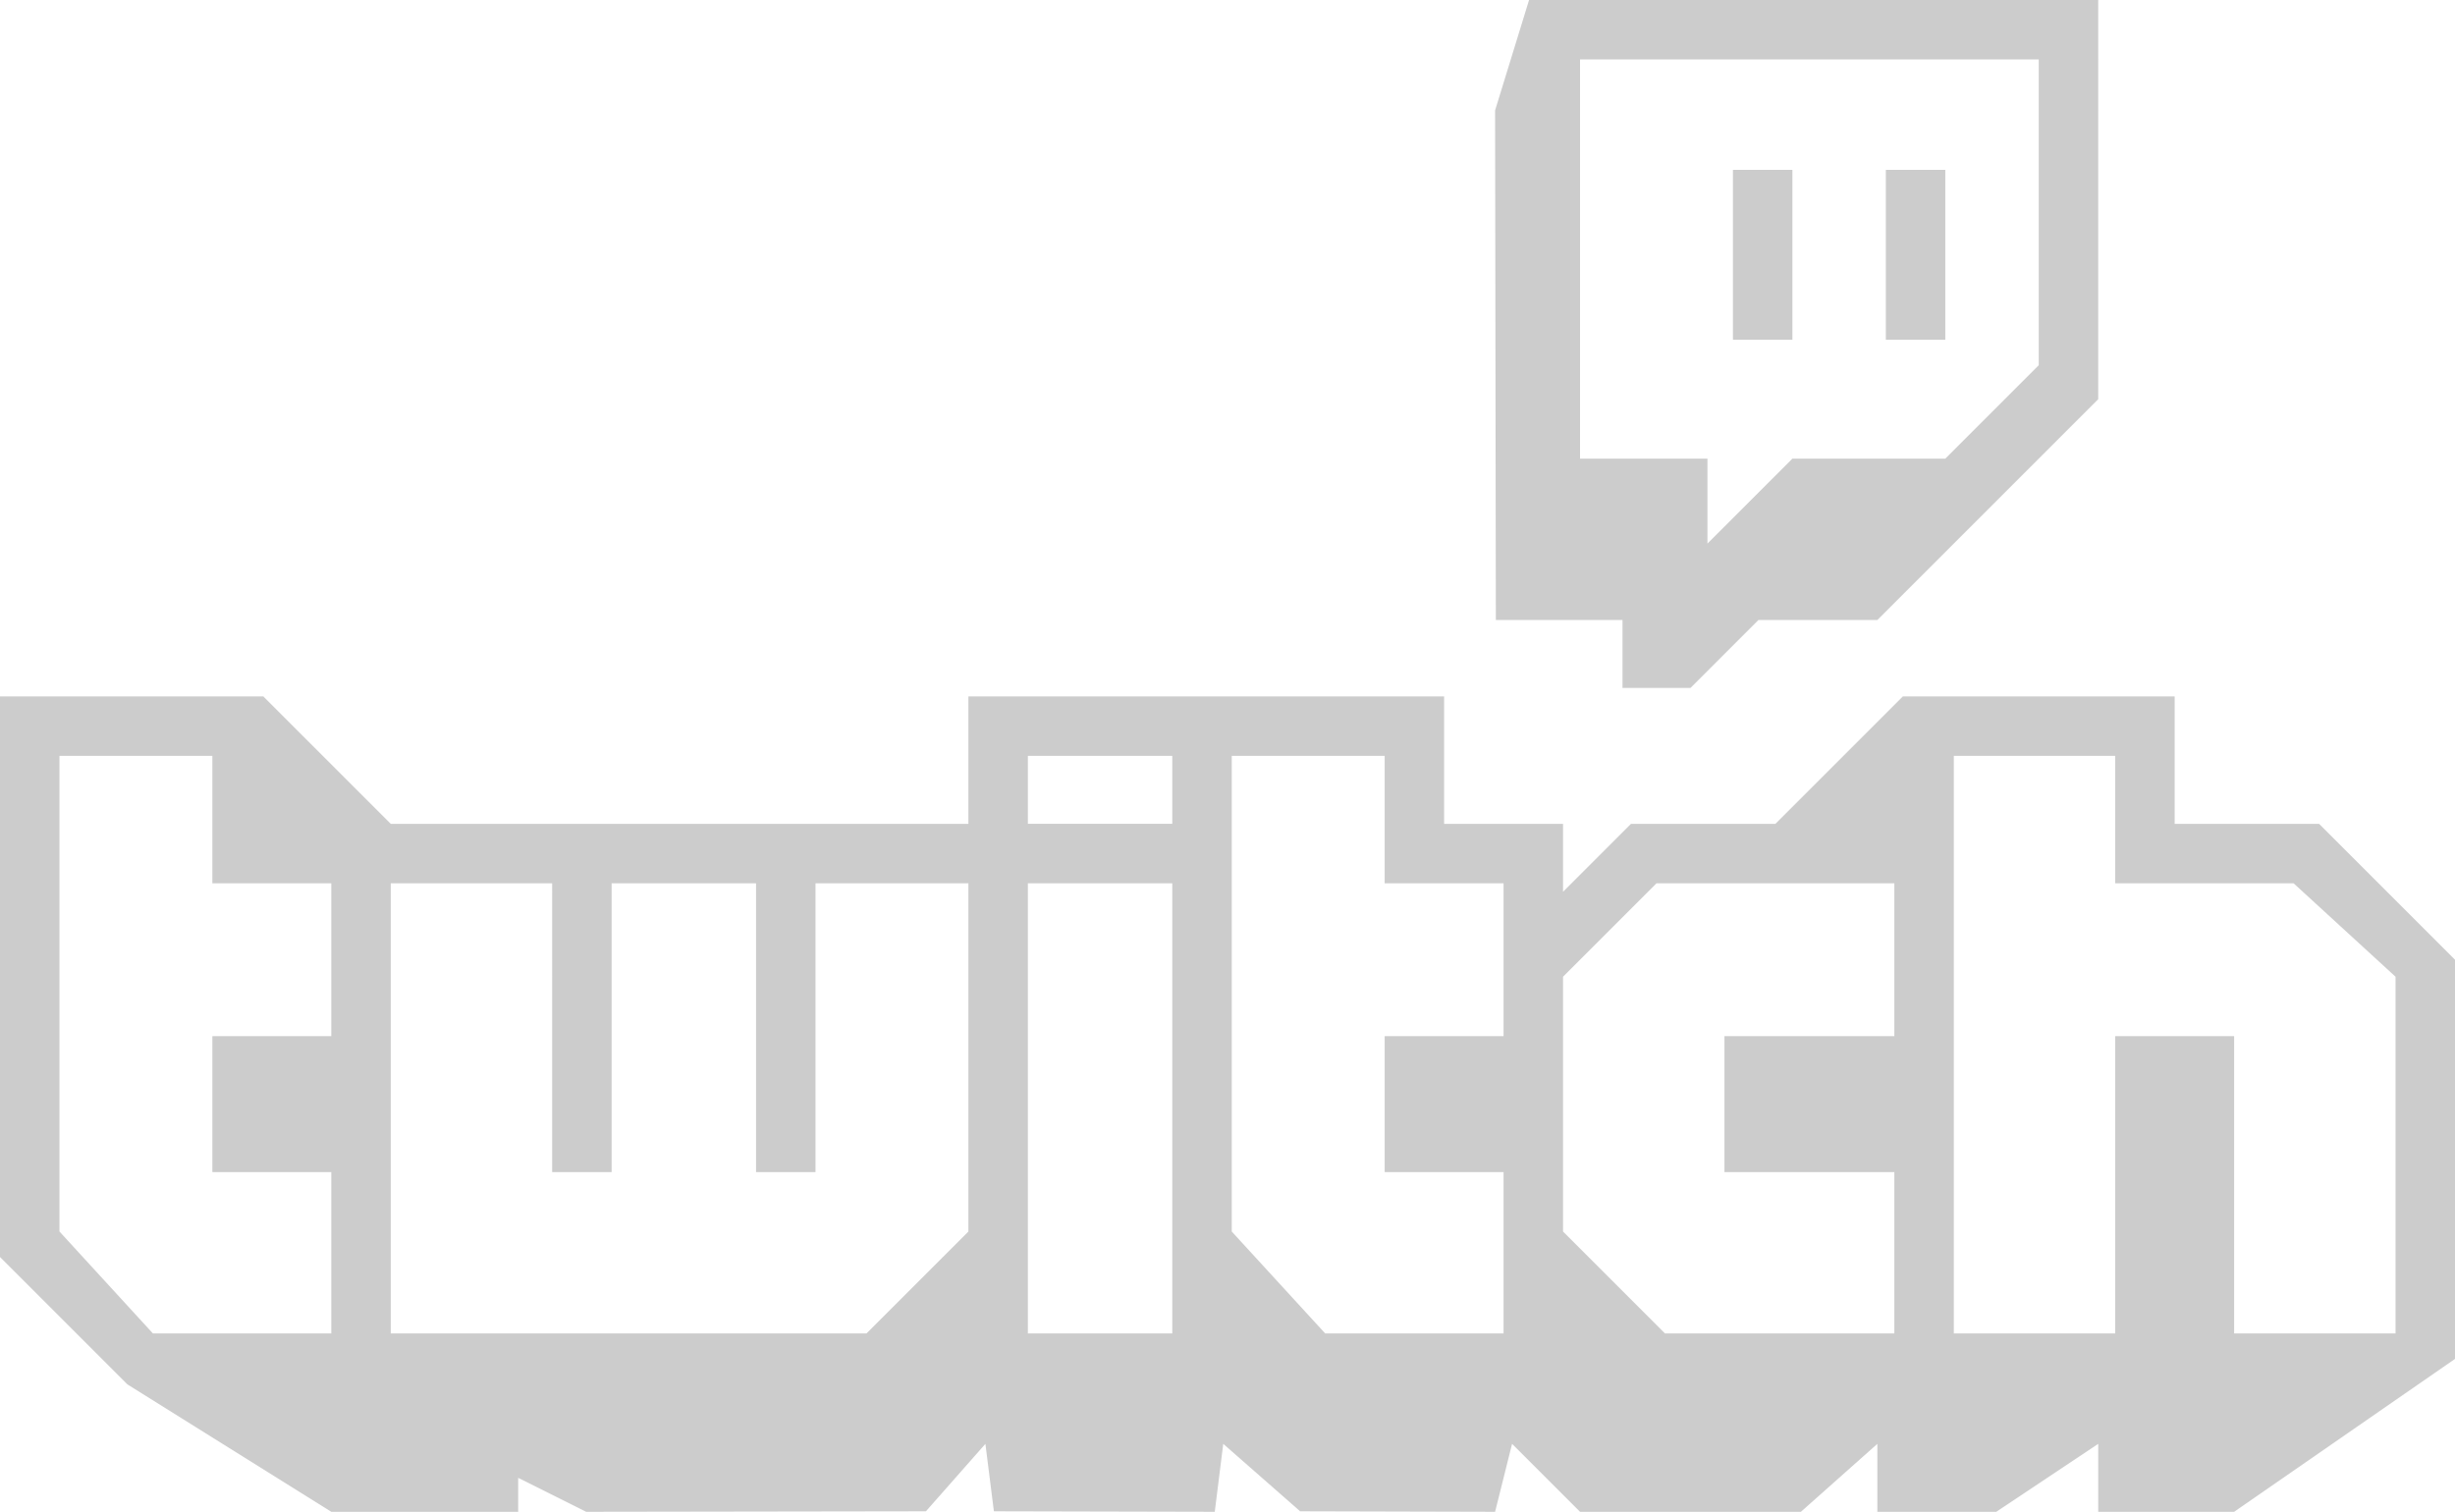 <svg id="Layer_1" data-name="Layer 1" xmlns="http://www.w3.org/2000/svg" viewBox="0 0 289 178"><defs><style>.cls-1{fill:#cccccc;fill-rule:odd;}</style></defs><title>Combo</title><path class="cls-1" d="M252,91l-4,13,0.09,60H263v8h8l8-8h14l26-26V91H252Zm60,43-11,11H283l-10,10V145H258V98h54v36Zm-18-23h7v20h-7V111Zm-18,0h7v20h-7V111Zm85,93v47l-26,18H319v-8l-12,8H293v-8l-9,8H258l-8-8-2,8-22.95-.06L216,261l-1,8-26-.06L188,261l-7,7.94L141,269l-8-4v4H111L87,254,72,239V173h31l15,15h68V173h56v15h14v8l8-8h17l15-15h32v15h17Zm-250-9H97V180H79v56l11,12h21V229H97V213h14V195Zm75,0H168v34h-7V195H144v34h-7V195H118v53h56l12-12V195Zm24,0H193v53h17V195Zm0-15H193v8h17v-8Zm39,15H235V180H217v56l11,12h21V229H235V213h14V195Zm46,0H267l-11,11v30l12,12h27V229H275V213h20V195Zm59,11-12-11H321V180H302v68h19V213h14v35h19V206Z" transform="translate(-72 -91)"/></svg>